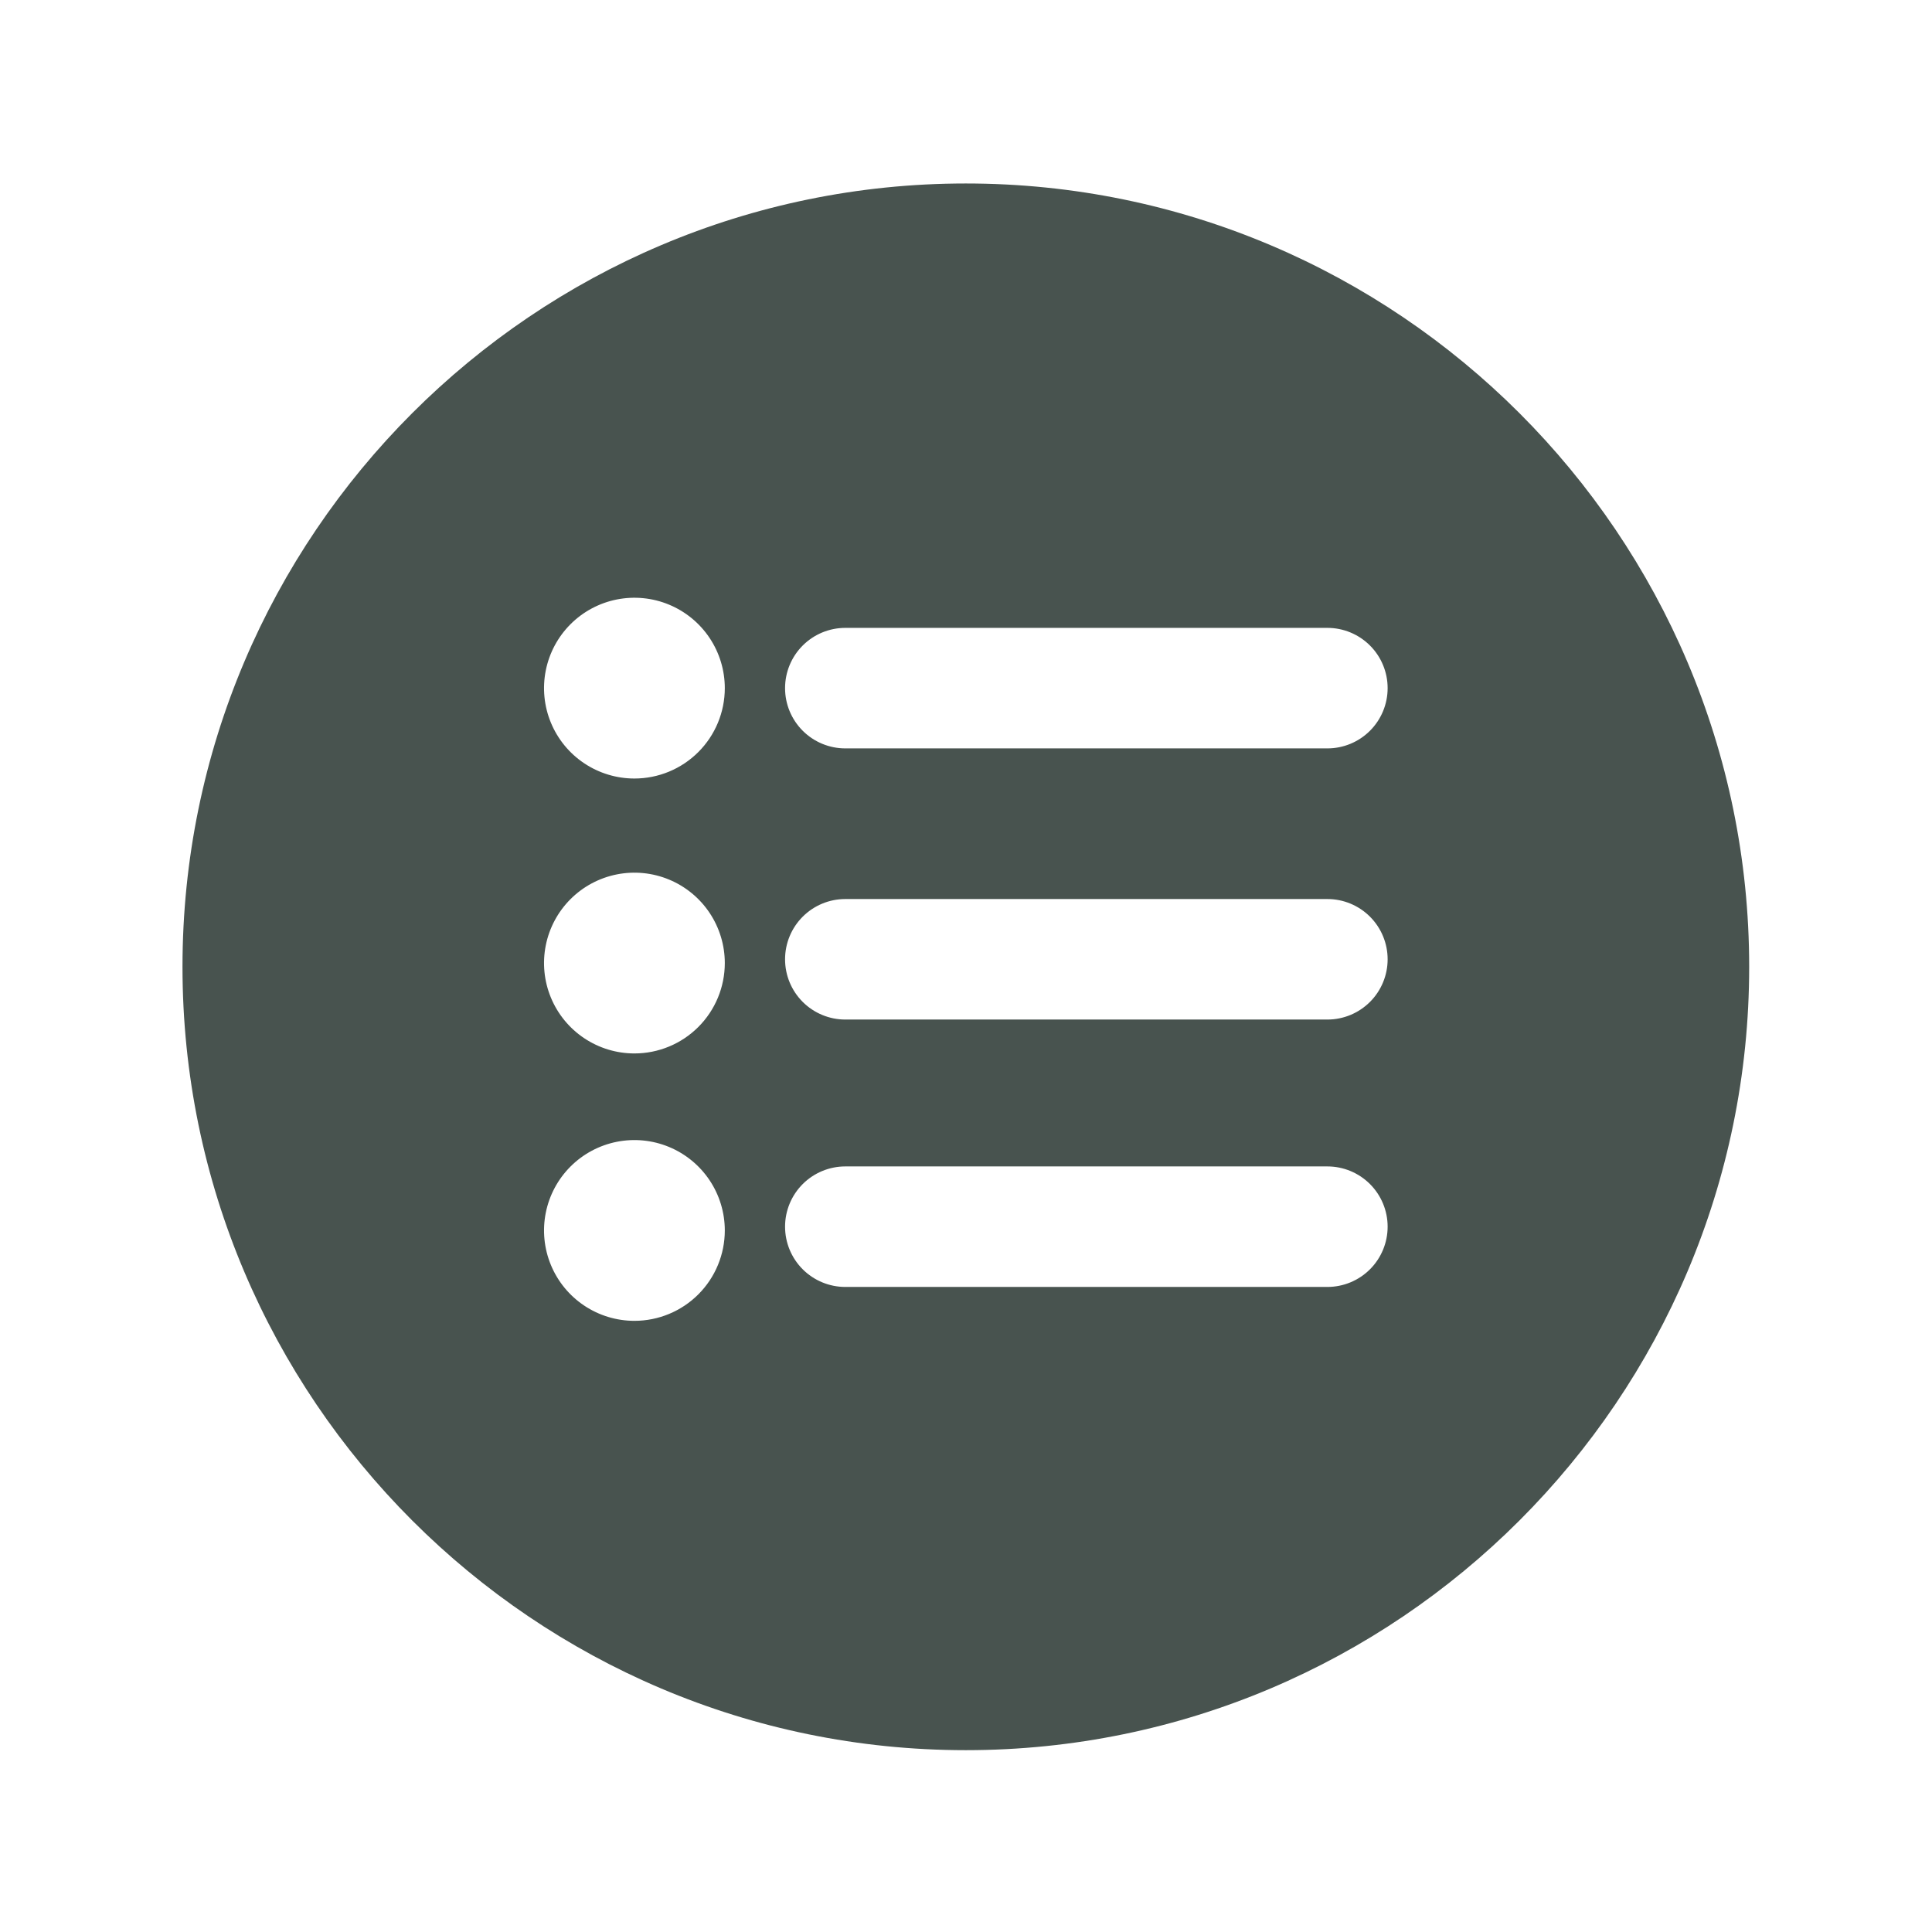 <svg width="60" height="60" viewBox="0 0 513 513" fill="none" xmlns="http://www.w3.org/2000/svg">
<path d="M256.456 48.719C141.766 48.719 48.456 142.029 48.456 256.719C48.456 371.409 141.766 464.719 256.456 464.719C371.146 464.719 464.456 371.409 464.456 256.719C464.456 142.029 371.146 48.719 256.456 48.719ZM168.456 350.719C163.709 350.719 159.069 349.311 155.122 346.674C151.176 344.037 148.099 340.289 146.283 335.903C144.466 331.518 143.991 326.692 144.917 322.037C145.843 317.381 148.129 313.105 151.485 309.748C154.842 306.392 159.118 304.106 163.774 303.18C168.429 302.254 173.255 302.729 177.64 304.546C182.026 306.362 185.774 309.439 188.411 313.385C191.048 317.332 192.456 321.972 192.456 326.719C192.456 333.084 189.927 339.189 185.427 343.69C180.926 348.19 174.821 350.719 168.456 350.719ZM168.456 279.719C163.709 279.719 159.069 278.311 155.122 275.674C151.176 273.037 148.099 269.289 146.283 264.903C144.466 260.518 143.991 255.692 144.917 251.037C145.843 246.381 148.129 242.105 151.485 238.748C154.842 235.392 159.118 233.106 163.774 232.18C168.429 231.254 173.255 231.729 177.64 233.546C182.026 235.362 185.774 238.439 188.411 242.385C191.048 246.332 192.456 250.972 192.456 255.719C192.456 262.084 189.927 268.189 185.427 272.69C180.926 277.19 174.821 279.719 168.456 279.719ZM168.456 206.719C163.709 206.719 159.069 205.311 155.122 202.674C151.176 200.037 148.099 196.289 146.283 191.903C144.466 187.518 143.991 182.692 144.917 178.037C145.843 173.381 148.129 169.105 151.485 165.748C154.842 162.392 159.118 160.106 163.774 159.18C168.429 158.254 173.255 158.729 177.64 160.546C182.026 162.362 185.774 165.439 188.411 169.385C191.048 173.332 192.456 177.972 192.456 182.719C192.456 189.084 189.927 195.189 185.427 199.69C180.926 204.19 174.821 206.719 168.456 206.719ZM352.456 341.719H224.456C220.213 341.719 216.143 340.033 213.142 337.033C210.142 334.032 208.456 329.963 208.456 325.719C208.456 321.476 210.142 317.406 213.142 314.405C216.143 311.405 220.213 309.719 224.456 309.719H352.456C356.7 309.719 360.769 311.405 363.77 314.405C366.77 317.406 368.456 321.476 368.456 325.719C368.456 329.963 366.77 334.032 363.77 337.033C360.769 340.033 356.7 341.719 352.456 341.719ZM352.456 270.719H224.456C220.213 270.719 216.143 269.033 213.142 266.033C210.142 263.032 208.456 258.963 208.456 254.719C208.456 250.476 210.142 246.406 213.142 243.405C216.143 240.405 220.213 238.719 224.456 238.719H352.456C356.7 238.719 360.769 240.405 363.77 243.405C366.77 246.406 368.456 250.476 368.456 254.719C368.456 258.963 366.77 263.032 363.77 266.033C360.769 269.033 356.7 270.719 352.456 270.719ZM352.456 198.719H224.456C220.213 198.719 216.143 197.033 213.142 194.033C210.142 191.032 208.456 186.963 208.456 182.719C208.456 178.476 210.142 174.406 213.142 171.405C216.143 168.405 220.213 166.719 224.456 166.719H352.456C356.7 166.719 360.769 168.405 363.77 171.405C366.77 174.406 368.456 178.476 368.456 182.719C368.456 186.963 366.77 191.032 363.77 194.033C360.769 197.033 356.7 198.719 352.456 198.719Z" fill="#48534F"/>
</svg>
